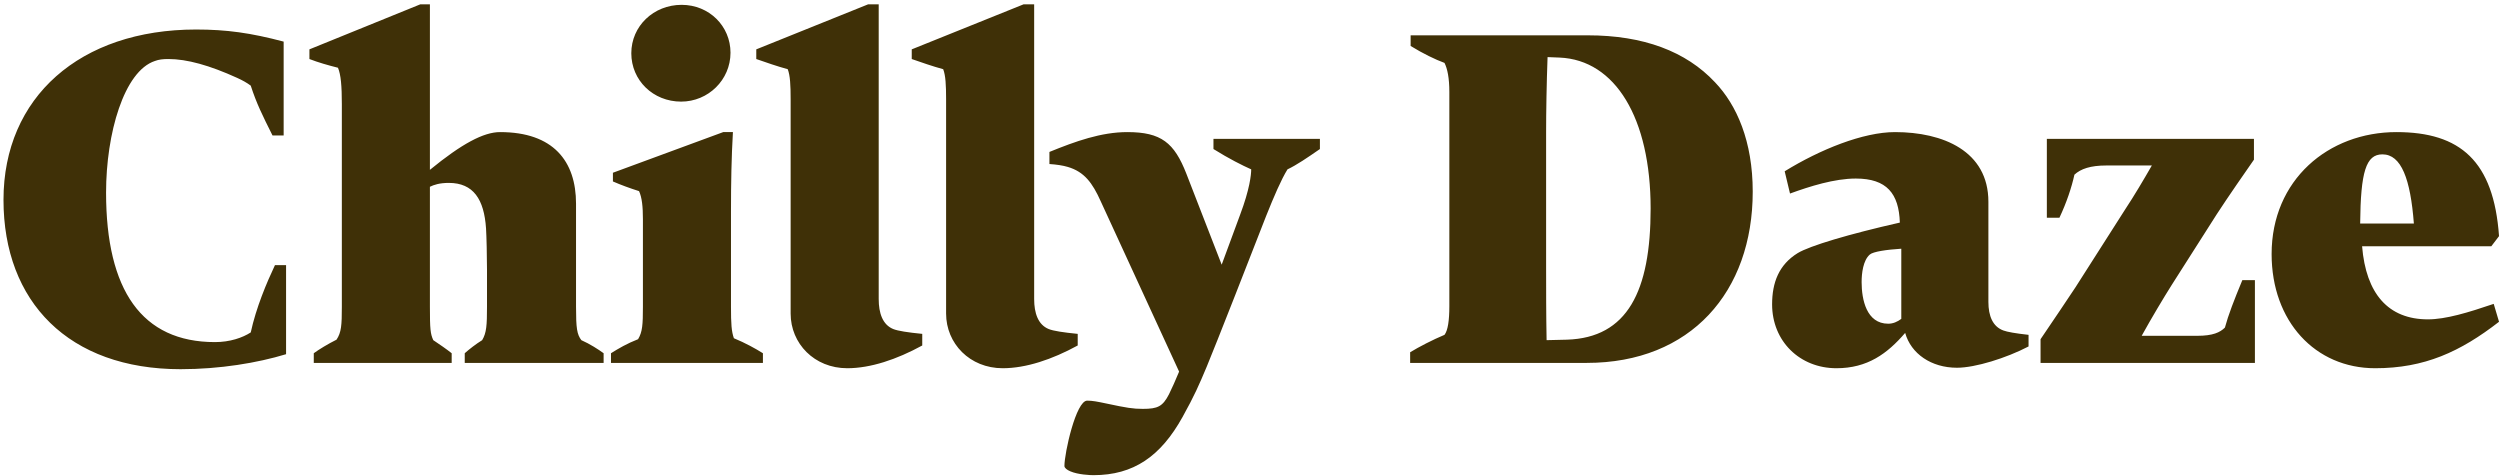 <svg width="310" height="59" viewBox="0 0 310 59" fill="none" xmlns="http://www.w3.org/2000/svg">
<path d="M31.093 41.22C31.753 38.16 33.073 35.04 34.093 32.88H35.473V43.92C31.933 45 27.253 45.78 22.393 45.78C8.533 45.78 0.433 37.44 0.433 24.78C0.433 12.06 9.913 3.66 24.313 3.66C28.093 3.66 31.093 4.08 35.173 5.16V16.8H33.793C32.533 14.28 31.813 12.84 31.093 10.62C30.613 10.26 30.073 9.96 29.413 9.66C25.993 8.1 23.173 7.32 20.893 7.32C20.173 7.32 19.693 7.38 19.213 7.56C15.373 8.82 13.153 16.56 13.153 23.88C13.153 36 17.593 42.42 26.653 42.42C28.513 42.42 30.073 41.88 31.093 41.22ZM71.428 38.04C71.428 40.74 71.548 41.46 72.088 42.18C73.168 42.66 74.188 43.32 74.848 43.8V45H57.628V43.8C58.168 43.32 59.008 42.66 59.788 42.18C60.328 41.28 60.388 40.32 60.388 38.04V33.42C60.388 31.8 60.328 29.28 60.268 28.32C60.028 24.72 58.708 22.68 55.648 22.68C54.508 22.68 53.788 22.92 53.308 23.16V38.04C53.308 40.8 53.368 41.4 53.728 42.18C54.448 42.66 55.408 43.32 56.008 43.8V45H38.908V43.8C39.568 43.32 40.648 42.66 41.728 42.12C42.328 41.22 42.388 40.32 42.388 38.04V12.9C42.388 10.68 42.268 9.24 41.908 8.4C40.708 8.1 39.448 7.74 38.368 7.32V6.12L52.108 0.54H53.308V21.06C57.268 17.82 59.968 16.38 62.008 16.38C68.608 16.38 71.428 19.98 71.428 25.26V38.04ZM90.582 6.54C90.582 9.9 87.822 12.6 84.462 12.6C80.982 12.6 78.282 9.96 78.282 6.6C78.282 3.24 81.042 0.6 84.522 0.6C87.942 0.6 90.582 3.24 90.582 6.54ZM90.642 38.04C90.642 40.14 90.702 41.1 91.002 41.94C92.442 42.54 93.642 43.2 94.602 43.8V45H75.762V43.8C76.722 43.2 77.742 42.6 79.122 42.06C79.662 41.16 79.722 40.26 79.722 38.04V27.18C79.722 25.62 79.602 24.48 79.242 23.7C78.102 23.34 76.962 22.92 76.002 22.5V21.42L89.682 16.38H90.882C90.702 19.5 90.642 22.62 90.642 26.22V38.04ZM108.959 37.08C108.959 38.82 109.439 40.26 110.759 40.8C111.359 41.04 112.559 41.22 114.359 41.4V42.84C111.179 44.58 107.939 45.66 105.059 45.66C100.979 45.66 98.039 42.6 98.039 38.88V12.3C98.039 10.56 97.979 9.36 97.679 8.58C96.359 8.22 94.979 7.74 93.779 7.32V6.12L107.639 0.54H108.959V37.08ZM128.236 37.08C128.236 38.82 128.716 40.26 130.036 40.8C130.636 41.04 131.836 41.22 133.636 41.4V42.84C130.456 44.58 127.216 45.66 124.336 45.66C120.256 45.66 117.316 42.6 117.316 38.88V12.3C117.316 10.56 117.256 9.36 116.956 8.58C115.636 8.22 114.256 7.74 113.056 7.32V6.12L126.916 0.54H128.236V37.08ZM150.469 17.22H163.669V18.48C162.109 19.56 160.789 20.46 159.649 21C158.869 22.26 157.969 24.36 157.009 26.76C155.569 30.48 150.589 43.2 149.629 45.48C148.669 47.76 148.129 49.02 146.629 51.72C143.929 56.58 140.569 58.92 135.589 58.92C135.169 58.92 133.669 58.86 132.709 58.44C132.289 58.26 131.989 58.02 131.989 57.78C131.989 56.16 133.429 49.68 134.809 49.68C135.469 49.68 136.069 49.8 137.209 50.04C139.729 50.58 140.509 50.7 141.709 50.7C143.569 50.7 144.169 50.4 144.949 48.9C145.369 48.06 145.729 47.22 146.209 46.08L136.489 24.96C135.469 22.68 134.449 21.3 132.409 20.7C131.809 20.52 131.029 20.4 130.129 20.34V18.84C133.369 17.52 136.549 16.38 139.789 16.38C143.989 16.38 145.609 17.7 147.109 21.54L151.489 32.82L153.769 26.64C154.969 23.46 155.149 21.66 155.149 21C154.069 20.52 152.389 19.68 150.469 18.48V17.22ZM196.878 4.38C203.778 4.38 209.058 6.36 212.658 10.2C215.358 13.02 217.338 17.52 217.338 23.76C217.338 36.18 209.658 45 196.758 45H174.858V43.68C175.938 43.02 177.678 42.12 179.118 41.52C179.538 40.98 179.718 39.72 179.718 37.98V11.4C179.718 9.66 179.478 8.52 179.118 7.8C177.978 7.38 176.478 6.66 174.918 5.7V4.38H196.878ZM191.778 42.18L194.298 42.12C201.798 41.88 204.678 36.12 204.678 25.86C204.678 14.64 200.298 7.44 193.398 7.14L191.898 7.08C191.778 10.32 191.718 13.86 191.718 16.44V33.24C191.718 35.7 191.718 39.06 191.778 42.18ZM246.561 37.44C246.561 39.18 247.101 40.5 248.421 40.98C248.901 41.16 249.921 41.34 251.541 41.52V42.96C248.781 44.4 244.941 45.6 242.661 45.6C239.481 45.6 236.961 43.86 236.241 41.28C234.021 43.86 231.561 45.66 227.721 45.66C223.161 45.66 219.741 42.3 219.741 37.74C219.741 35.04 220.581 32.82 222.921 31.38C224.421 30.48 229.221 29.04 235.581 27.6C235.461 24 233.961 22.14 230.121 22.14C227.481 22.14 224.421 23.1 221.961 24L221.301 21.24C225.681 18.54 231.021 16.38 234.981 16.38C240.921 16.38 246.561 18.72 246.561 25.02V37.44ZM230.841 34.98C230.841 37.14 231.441 40.14 234.141 40.14C234.741 40.14 235.281 39.9 235.761 39.54V30.84C233.901 30.96 232.281 31.2 231.861 31.56C231.021 32.28 230.841 33.9 230.841 34.98ZM275.889 40.62C276.309 39.06 277.029 37.2 278.049 34.74H279.609V45H253.029V42.06C254.469 39.96 256.629 36.72 257.349 35.64L263.589 25.86C264.549 24.42 265.869 22.2 266.829 20.52H261.189C259.209 20.52 258.009 20.94 257.229 21.66C256.869 23.28 256.269 25.08 255.369 27H253.809V17.22H279.489V19.8C278.649 21 276.189 24.54 274.869 26.58L269.289 35.34C268.269 36.96 266.829 39.36 265.569 41.64H272.469C274.389 41.64 275.289 41.22 275.889 40.62ZM292.9 30.54C293.38 36.42 296.14 39.6 301.06 39.6C303.28 39.6 306.04 38.76 309.22 37.68L309.88 39.9C305.08 43.62 300.64 45.66 294.52 45.66C287.08 45.66 281.68 39.84 281.68 31.5C281.68 22.32 288.7 16.38 297.16 16.38C305.08 16.38 309.22 19.98 309.88 29.28L308.92 30.54H292.9ZM299.32 27.72C298.9 22.2 297.76 19.14 295.42 19.14C293.38 19.14 292.72 21.3 292.66 27.72H299.32Z" fill="#3F3007"/>
</svg>
